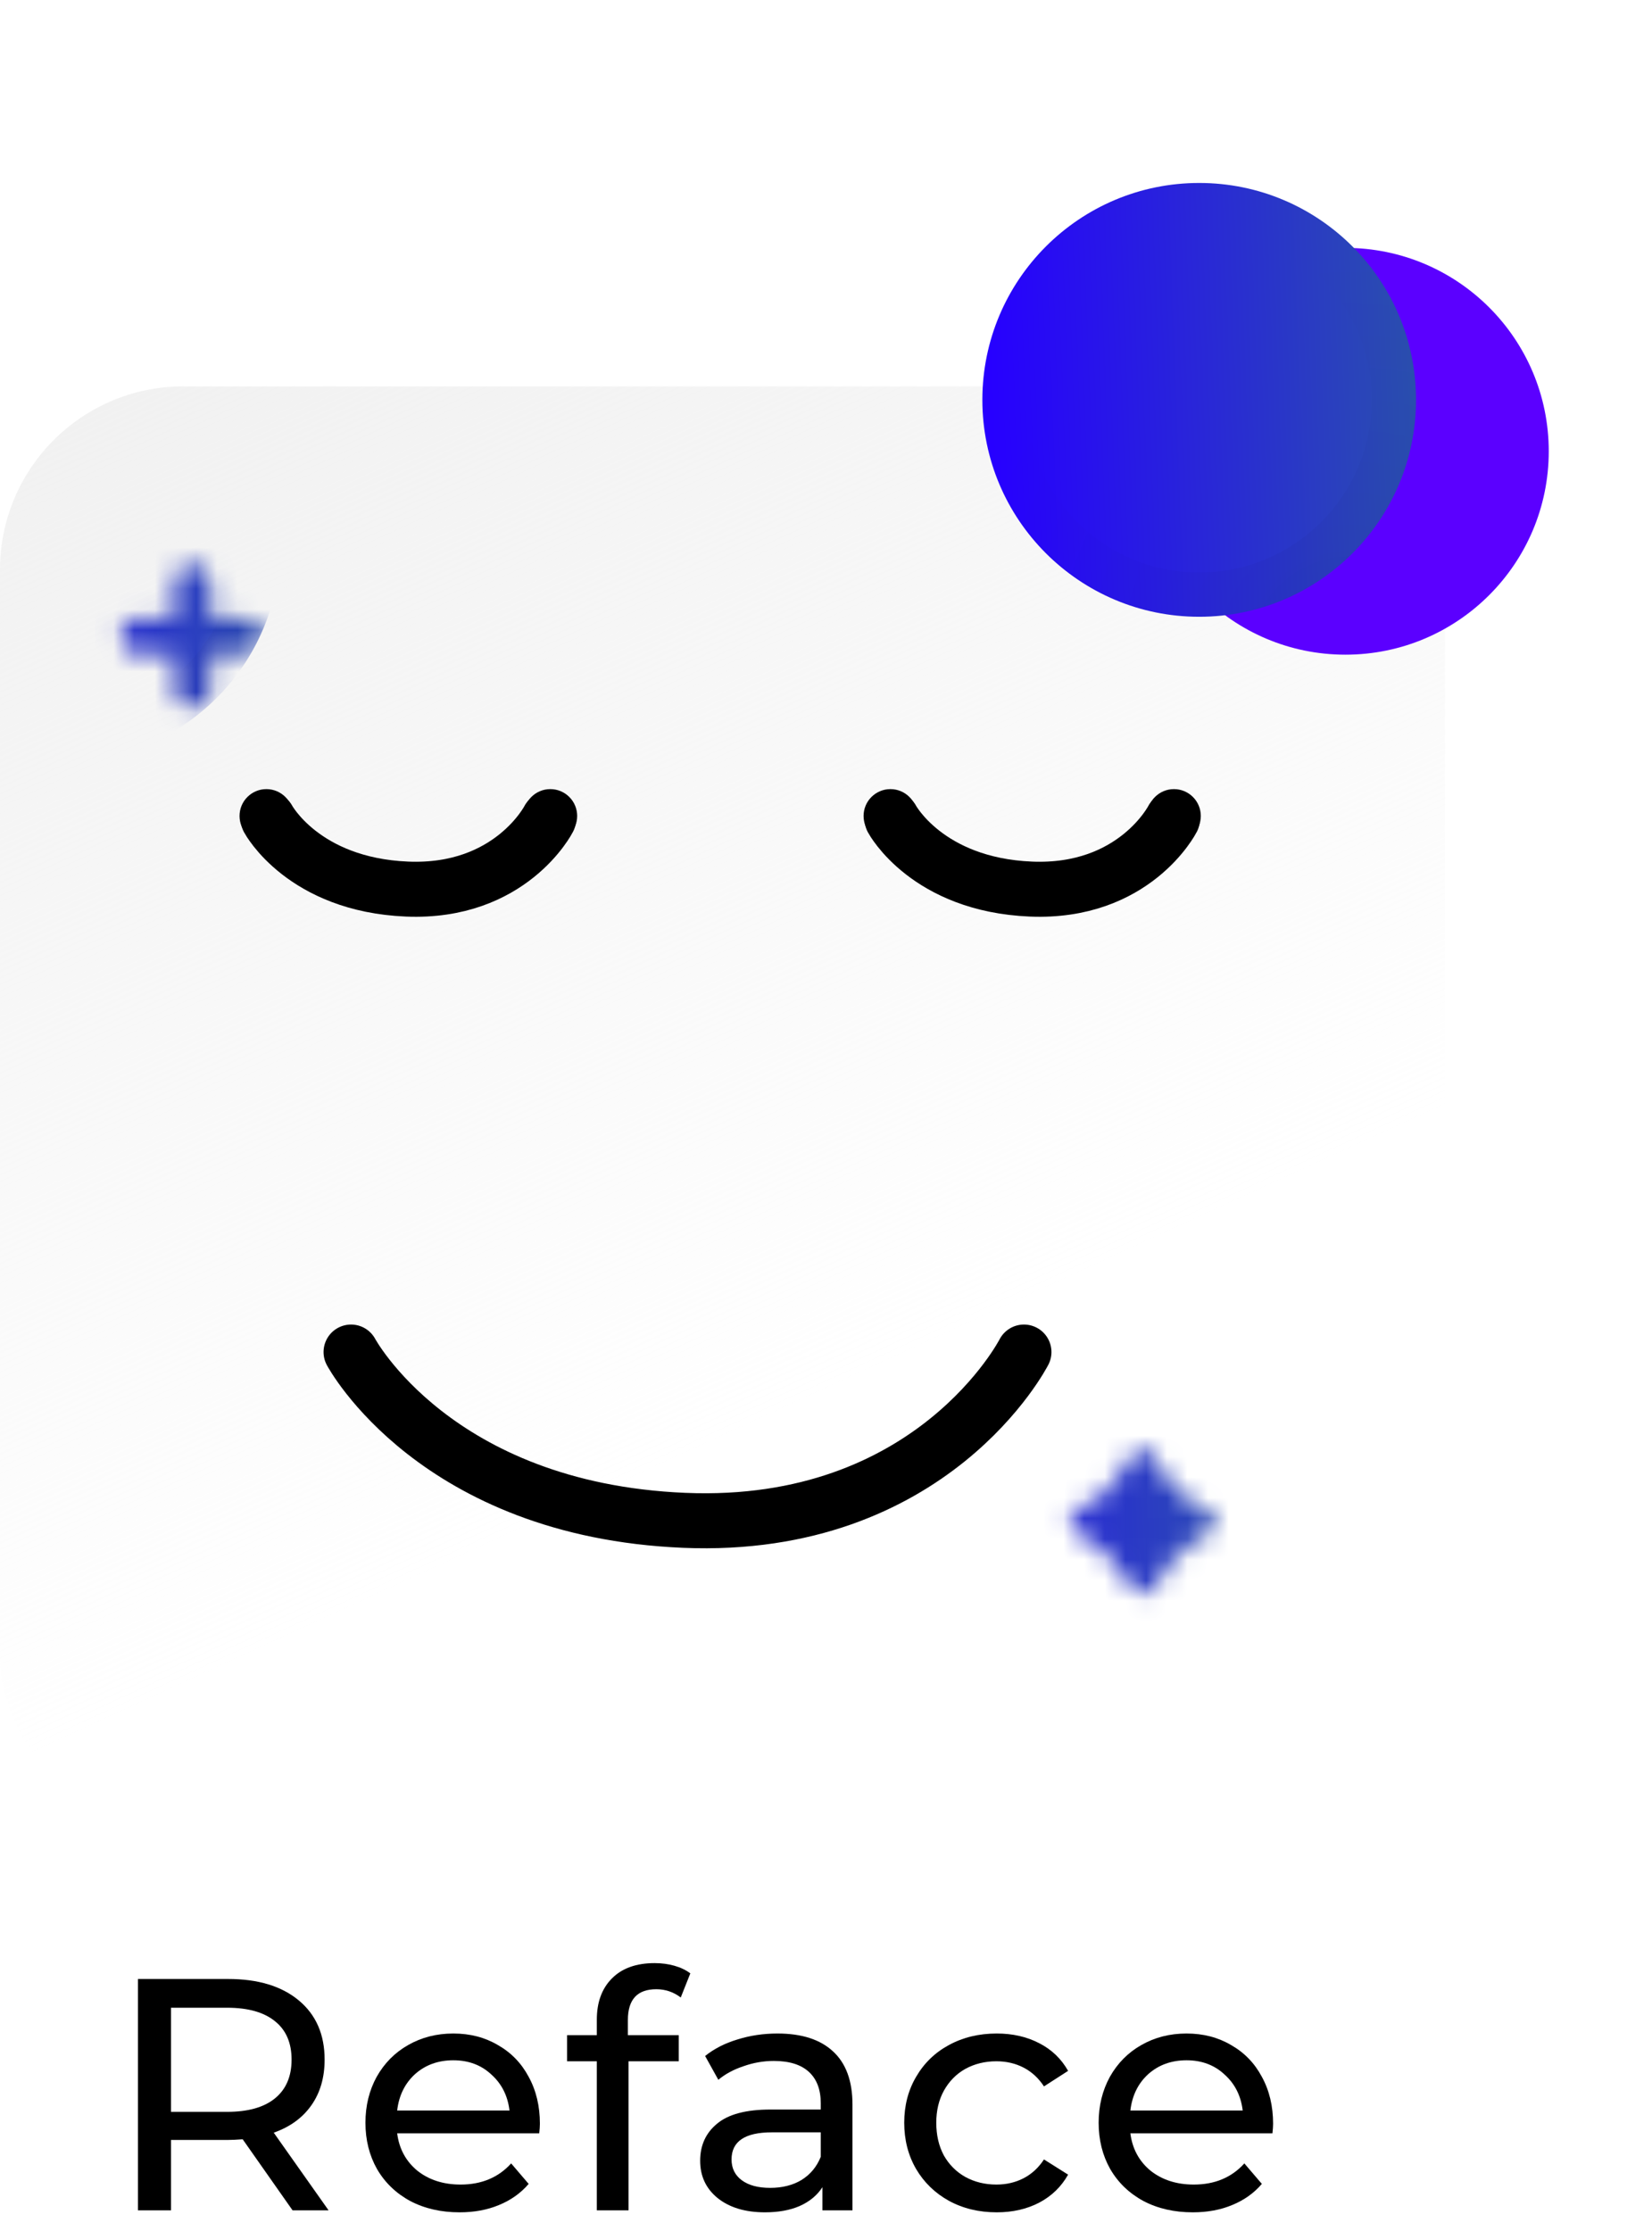 <svg width="80" height="108" viewBox="0 0 80 108" fill="none" xmlns="http://www.w3.org/2000/svg">
<rect y="18.704" width="69.972" height="70.391" rx="8.876" fill="url(#paint0_linear)"/>
<path d="M17 65.451C17 65.451 21.073 73.088 33.123 73.597C45.173 74.106 49.586 65.451 49.586 65.451" stroke="black" stroke-width="2.663" stroke-linecap="round" stroke-linejoin="round"/>
<mask id="mask0" mask-type="alpha" maskUnits="userSpaceOnUse" x="5" y="27" width="8" height="8">
<path fill-rule="evenodd" clip-rule="evenodd" d="M10.212 28.179C10.212 27.689 9.815 27.291 9.325 27.291C8.834 27.291 8.437 27.689 8.437 28.179V29.912H6.704C6.214 29.912 5.816 30.309 5.816 30.799C5.816 31.29 6.214 31.687 6.704 31.687H8.437V33.42C8.437 33.91 8.834 34.307 9.325 34.307C9.815 34.307 10.212 33.91 10.212 33.42V31.687H11.945C12.435 31.687 12.833 31.29 12.833 30.799C12.833 30.309 12.435 29.912 11.945 29.912H10.212V28.179Z" fill="#5B00FF"/>
</mask>
<g mask="url(#mask0)">
<g filter="url(#filter0_bdii)">
<circle cx="9.5" cy="28.5" r="10.5" fill="url(#paint1_linear)"/>
<circle cx="9.5" cy="28.5" r="9.429" stroke="url(#paint2_radial)" stroke-opacity="0.05" stroke-width="2.143"/>
</g>
</g>
<circle cx="65.154" cy="21.846" r="9.846" fill="#5B00FF"/>
<g filter="url(#filter1_bdii)">
<circle cx="64.5" cy="21.5" r="10.5" fill="url(#paint3_linear)"/>
<circle cx="64.5" cy="21.5" r="9.429" stroke="url(#paint4_radial)" stroke-opacity="0.05" stroke-width="2.143"/>
</g>
<mask id="mask1" mask-type="alpha" maskUnits="userSpaceOnUse" x="51" y="69" width="9" height="9">
<path d="M52.11 74.173C51.701 73.952 51.72 73.359 52.142 73.165V73.165C53.224 72.667 54.108 71.821 54.653 70.761L54.793 70.489C55.023 70.041 55.666 70.049 55.886 70.502L55.975 70.684C56.512 71.79 57.422 72.671 58.545 73.172V73.172C58.966 73.36 58.985 73.952 58.576 74.166L58.444 74.235C57.378 74.793 56.507 75.663 55.95 76.729L55.912 76.8C55.672 77.259 55.017 77.267 54.766 76.814L54.673 76.647C54.111 75.631 53.269 74.798 52.247 74.247L52.11 74.173Z" fill="#5B00FF"/>
</mask>
<g mask="url(#mask1)">
<g filter="url(#filter2_bdii)">
<circle cx="56.5" cy="73.5" r="10.5" fill="url(#paint5_linear)"/>
<circle cx="56.5" cy="73.5" r="9.429" stroke="url(#paint6_radial)" stroke-opacity="0.05" stroke-width="2.143"/>
</g>
</g>
<path d="M12.989 39.654C12.989 39.654 14.686 42.828 19.707 43.039C24.728 43.251 26.566 39.654 26.566 39.654" stroke="black" stroke-width="2.663" stroke-linecap="round" stroke-linejoin="round"/>
<circle cx="26.65" cy="39.5" r="1.3" fill="black"/>
<circle cx="12.9" cy="39.5" r="1.3" fill="black"/>
<path d="M43.199 39.654C43.199 39.654 44.896 42.828 49.917 43.039C54.938 43.251 56.776 39.654 56.776 39.654" stroke="black" stroke-width="2.663" stroke-linecap="round" stroke-linejoin="round"/>
<circle cx="56.85" cy="39.5" r="1.3" fill="black"/>
<circle cx="43.12" cy="39.5" r="1.3" fill="black"/>
<path d="M14.168 107L11.752 103.56C11.453 103.581 11.219 103.592 11.048 103.592H8.28V107H6.68V95.8H11.048C12.499 95.8 13.64 96.147 14.472 96.84C15.304 97.533 15.72 98.488 15.72 99.704C15.72 100.568 15.507 101.304 15.08 101.912C14.653 102.52 14.045 102.963 13.256 103.24L15.912 107H14.168ZM11 102.232C12.013 102.232 12.787 102.013 13.32 101.576C13.853 101.139 14.12 100.515 14.12 99.704C14.12 98.893 13.853 98.275 13.32 97.848C12.787 97.411 12.013 97.192 11 97.192H8.28V102.232H11Z" fill="black"/>
<path d="M26.145 102.808C26.145 102.925 26.134 103.08 26.113 103.272H19.233C19.329 104.019 19.654 104.621 20.209 105.08C20.774 105.528 21.473 105.752 22.305 105.752C23.318 105.752 24.134 105.411 24.753 104.728L25.601 105.72C25.217 106.168 24.737 106.509 24.161 106.744C23.596 106.979 22.961 107.096 22.257 107.096C21.361 107.096 20.566 106.915 19.873 106.552C19.18 106.179 18.641 105.661 18.257 105C17.884 104.339 17.697 103.592 17.697 102.76C17.697 101.939 17.878 101.197 18.241 100.536C18.614 99.875 19.121 99.363 19.761 99C20.412 98.627 21.142 98.44 21.953 98.44C22.764 98.44 23.484 98.627 24.113 99C24.753 99.363 25.249 99.875 25.601 100.536C25.964 101.197 26.145 101.955 26.145 102.808ZM21.953 99.736C21.217 99.736 20.598 99.96 20.097 100.408C19.606 100.856 19.318 101.443 19.233 102.168H24.673C24.588 101.453 24.294 100.872 23.793 100.424C23.302 99.965 22.689 99.736 21.953 99.736Z" fill="black"/>
<path d="M31.782 96.296C30.864 96.296 30.406 96.792 30.406 97.784V98.52H32.87V99.784H30.438V107H28.902V99.784H27.462V98.52H28.902V97.768C28.902 96.925 29.147 96.259 29.638 95.768C30.128 95.277 30.817 95.032 31.702 95.032C32.043 95.032 32.363 95.075 32.662 95.16C32.961 95.245 33.217 95.368 33.43 95.528L32.966 96.696C32.614 96.429 32.219 96.296 31.782 96.296Z" fill="black"/>
<path d="M37.65 98.44C38.824 98.44 39.719 98.728 40.338 99.304C40.968 99.88 41.282 100.739 41.282 101.88V107H39.826V105.88C39.57 106.275 39.202 106.579 38.722 106.792C38.253 106.995 37.693 107.096 37.042 107.096C36.093 107.096 35.33 106.867 34.754 106.408C34.189 105.949 33.906 105.347 33.906 104.6C33.906 103.853 34.178 103.256 34.722 102.808C35.266 102.349 36.13 102.12 37.314 102.12H39.746V101.816C39.746 101.155 39.554 100.648 39.17 100.296C38.786 99.944 38.221 99.768 37.474 99.768C36.973 99.768 36.482 99.853 36.002 100.024C35.522 100.184 35.117 100.403 34.786 100.68L34.146 99.528C34.584 99.176 35.106 98.909 35.714 98.728C36.322 98.536 36.968 98.44 37.65 98.44ZM37.298 105.912C37.885 105.912 38.392 105.784 38.818 105.528C39.245 105.261 39.554 104.888 39.746 104.408V103.224H37.378C36.077 103.224 35.426 103.661 35.426 104.536C35.426 104.963 35.592 105.299 35.922 105.544C36.253 105.789 36.712 105.912 37.298 105.912Z" fill="black"/>
<path d="M48.268 107.096C47.404 107.096 46.63 106.909 45.948 106.536C45.276 106.163 44.748 105.651 44.364 105C43.98 104.339 43.788 103.592 43.788 102.76C43.788 101.928 43.98 101.187 44.364 100.536C44.748 99.875 45.276 99.363 45.948 99C46.63 98.627 47.404 98.44 48.268 98.44C49.036 98.44 49.718 98.595 50.316 98.904C50.924 99.213 51.393 99.661 51.724 100.248L50.556 101C50.289 100.595 49.958 100.291 49.564 100.088C49.169 99.885 48.732 99.784 48.252 99.784C47.697 99.784 47.196 99.907 46.748 100.152C46.31 100.397 45.964 100.749 45.708 101.208C45.462 101.656 45.34 102.173 45.34 102.76C45.34 103.357 45.462 103.885 45.708 104.344C45.964 104.792 46.31 105.139 46.748 105.384C47.196 105.629 47.697 105.752 48.252 105.752C48.732 105.752 49.169 105.651 49.564 105.448C49.958 105.245 50.289 104.941 50.556 104.536L51.724 105.272C51.393 105.859 50.924 106.312 50.316 106.632C49.718 106.941 49.036 107.096 48.268 107.096Z" fill="black"/>
<path d="M61.651 102.808C61.651 102.925 61.641 103.08 61.619 103.272H54.739C54.835 104.019 55.16 104.621 55.715 105.08C56.281 105.528 56.979 105.752 57.811 105.752C58.825 105.752 59.641 105.411 60.259 104.728L61.107 105.72C60.723 106.168 60.243 106.509 59.667 106.744C59.102 106.979 58.467 107.096 57.763 107.096C56.867 107.096 56.072 106.915 55.379 106.552C54.686 106.179 54.147 105.661 53.763 105C53.39 104.339 53.203 103.592 53.203 102.76C53.203 101.939 53.385 101.197 53.747 100.536C54.12 99.875 54.627 99.363 55.267 99C55.918 98.627 56.648 98.44 57.459 98.44C58.27 98.44 58.99 98.627 59.619 99C60.259 99.363 60.755 99.875 61.107 100.536C61.47 101.197 61.651 101.955 61.651 102.808ZM57.459 99.736C56.723 99.736 56.105 99.96 55.603 100.408C55.112 100.856 54.825 101.443 54.739 102.168H60.179C60.094 101.453 59.8 100.872 59.299 100.424C58.809 99.965 58.195 99.736 57.459 99.736Z" fill="black"/>
<defs>
<filter id="filter0_bdii" x="-61" y="-42" width="141" height="141" filterUnits="userSpaceOnUse" color-interpolation-filters="sRGB">
<feFlood flood-opacity="0" result="BackgroundImageFix"/>
<feGaussianBlur in="BackgroundImage" stdDeviation="30"/>
<feComposite in2="SourceAlpha" operator="in" result="effect1_backgroundBlur"/>
<feColorMatrix in="SourceAlpha" type="matrix" values="0 0 0 0 0 0 0 0 0 0 0 0 0 0 0 0 0 0 127 0"/>
<feOffset dx="-4.286" dy="-2.143"/>
<feGaussianBlur stdDeviation="4.286"/>
<feColorMatrix type="matrix" values="0 0 0 0 1 0 0 0 0 1 0 0 0 0 1 0 0 0 0.4 0"/>
<feBlend mode="normal" in2="effect1_backgroundBlur" result="effect2_dropShadow"/>
<feBlend mode="normal" in="SourceGraphic" in2="effect2_dropShadow" result="shape"/>
<feColorMatrix in="SourceAlpha" type="matrix" values="0 0 0 0 0 0 0 0 0 0 0 0 0 0 0 0 0 0 127 0" result="hardAlpha"/>
<feOffset dx="-8.571" dy="-6.429"/>
<feGaussianBlur stdDeviation="4.286"/>
<feComposite in2="hardAlpha" operator="arithmetic" k2="-1" k3="1"/>
<feColorMatrix type="matrix" values="0 0 0 0 0.467 0 0 0 0 0.467 0 0 0 0 0.467 0 0 0 0.2 0"/>
<feBlend mode="normal" in2="shape" result="effect3_innerShadow"/>
<feColorMatrix in="SourceAlpha" type="matrix" values="0 0 0 0 0 0 0 0 0 0 0 0 0 0 0 0 0 0 127 0" result="hardAlpha"/>
<feOffset dx="6.429" dy="6.429"/>
<feGaussianBlur stdDeviation="5.357"/>
<feComposite in2="hardAlpha" operator="arithmetic" k2="-1" k3="1"/>
<feColorMatrix type="matrix" values="0 0 0 0 0.954 0 0 0 0 0.954 0 0 0 0 0.954 0 0 0 0.4 0"/>
<feBlend mode="normal" in2="effect3_innerShadow" result="effect4_innerShadow"/>
</filter>
<filter id="filter1_bdii" x="-6" y="-49" width="141" height="141" filterUnits="userSpaceOnUse" color-interpolation-filters="sRGB">
<feFlood flood-opacity="0" result="BackgroundImageFix"/>
<feGaussianBlur in="BackgroundImage" stdDeviation="30"/>
<feComposite in2="SourceAlpha" operator="in" result="effect1_backgroundBlur"/>
<feColorMatrix in="SourceAlpha" type="matrix" values="0 0 0 0 0 0 0 0 0 0 0 0 0 0 0 0 0 0 127 0"/>
<feOffset dx="-4.286" dy="-2.143"/>
<feGaussianBlur stdDeviation="4.286"/>
<feColorMatrix type="matrix" values="0 0 0 0 1 0 0 0 0 1 0 0 0 0 1 0 0 0 0.4 0"/>
<feBlend mode="normal" in2="effect1_backgroundBlur" result="effect2_dropShadow"/>
<feBlend mode="normal" in="SourceGraphic" in2="effect2_dropShadow" result="shape"/>
<feColorMatrix in="SourceAlpha" type="matrix" values="0 0 0 0 0 0 0 0 0 0 0 0 0 0 0 0 0 0 127 0" result="hardAlpha"/>
<feOffset dx="-8.571" dy="-6.429"/>
<feGaussianBlur stdDeviation="4.286"/>
<feComposite in2="hardAlpha" operator="arithmetic" k2="-1" k3="1"/>
<feColorMatrix type="matrix" values="0 0 0 0 0.467 0 0 0 0 0.467 0 0 0 0 0.467 0 0 0 0.2 0"/>
<feBlend mode="normal" in2="shape" result="effect3_innerShadow"/>
<feColorMatrix in="SourceAlpha" type="matrix" values="0 0 0 0 0 0 0 0 0 0 0 0 0 0 0 0 0 0 127 0" result="hardAlpha"/>
<feOffset dx="6.429" dy="6.429"/>
<feGaussianBlur stdDeviation="5.357"/>
<feComposite in2="hardAlpha" operator="arithmetic" k2="-1" k3="1"/>
<feColorMatrix type="matrix" values="0 0 0 0 0.954 0 0 0 0 0.954 0 0 0 0 0.954 0 0 0 0.4 0"/>
<feBlend mode="normal" in2="effect3_innerShadow" result="effect4_innerShadow"/>
</filter>
<filter id="filter2_bdii" x="-14" y="3" width="141" height="141" filterUnits="userSpaceOnUse" color-interpolation-filters="sRGB">
<feFlood flood-opacity="0" result="BackgroundImageFix"/>
<feGaussianBlur in="BackgroundImage" stdDeviation="30"/>
<feComposite in2="SourceAlpha" operator="in" result="effect1_backgroundBlur"/>
<feColorMatrix in="SourceAlpha" type="matrix" values="0 0 0 0 0 0 0 0 0 0 0 0 0 0 0 0 0 0 127 0"/>
<feOffset dx="-4.286" dy="-2.143"/>
<feGaussianBlur stdDeviation="4.286"/>
<feColorMatrix type="matrix" values="0 0 0 0 1 0 0 0 0 1 0 0 0 0 1 0 0 0 0.4 0"/>
<feBlend mode="normal" in2="effect1_backgroundBlur" result="effect2_dropShadow"/>
<feBlend mode="normal" in="SourceGraphic" in2="effect2_dropShadow" result="shape"/>
<feColorMatrix in="SourceAlpha" type="matrix" values="0 0 0 0 0 0 0 0 0 0 0 0 0 0 0 0 0 0 127 0" result="hardAlpha"/>
<feOffset dx="-8.571" dy="-6.429"/>
<feGaussianBlur stdDeviation="4.286"/>
<feComposite in2="hardAlpha" operator="arithmetic" k2="-1" k3="1"/>
<feColorMatrix type="matrix" values="0 0 0 0 0.467 0 0 0 0 0.467 0 0 0 0 0.467 0 0 0 0.2 0"/>
<feBlend mode="normal" in2="shape" result="effect3_innerShadow"/>
<feColorMatrix in="SourceAlpha" type="matrix" values="0 0 0 0 0 0 0 0 0 0 0 0 0 0 0 0 0 0 127 0" result="hardAlpha"/>
<feOffset dx="6.429" dy="6.429"/>
<feGaussianBlur stdDeviation="5.357"/>
<feComposite in2="hardAlpha" operator="arithmetic" k2="-1" k3="1"/>
<feColorMatrix type="matrix" values="0 0 0 0 0.954 0 0 0 0 0.954 0 0 0 0 0.954 0 0 0 0.4 0"/>
<feBlend mode="normal" in2="effect3_innerShadow" result="effect4_innerShadow"/>
</filter>
<linearGradient id="paint0_linear" x1="-2.095" y1="8.229" x2="34.986" y2="89.095" gradientUnits="userSpaceOnUse">
<stop stop-color="#EEEEEE"/>
<stop offset="0.801" stop-color="#EEEEEE" stop-opacity="0"/>
</linearGradient>
<linearGradient id="paint1_linear" x1="-1" y1="18" x2="64.775" y2="15.556" gradientUnits="userSpaceOnUse">
<stop stop-color="#2700FF"/>
<stop offset="1" stop-color="#32FC00"/>
</linearGradient>
<radialGradient id="paint2_radial" cx="0" cy="0" r="1" gradientUnits="userSpaceOnUse" gradientTransform="translate(16.85 41.1) rotate(-122.905) scale(21.261)">
<stop/>
<stop offset="0.92" stop-color="#0B2033" stop-opacity="0"/>
</radialGradient>
<linearGradient id="paint3_linear" x1="54" y1="11" x2="119.775" y2="8.556" gradientUnits="userSpaceOnUse">
<stop stop-color="#2700FF"/>
<stop offset="1" stop-color="#32FC00"/>
</linearGradient>
<radialGradient id="paint4_radial" cx="0" cy="0" r="1" gradientUnits="userSpaceOnUse" gradientTransform="translate(71.85 34.1) rotate(-122.905) scale(21.261)">
<stop/>
<stop offset="0.92" stop-color="#0B2033" stop-opacity="0"/>
</radialGradient>
<linearGradient id="paint5_linear" x1="46" y1="63" x2="111.775" y2="60.556" gradientUnits="userSpaceOnUse">
<stop stop-color="#2700FF"/>
<stop offset="1" stop-color="#32FC00"/>
</linearGradient>
<radialGradient id="paint6_radial" cx="0" cy="0" r="1" gradientUnits="userSpaceOnUse" gradientTransform="translate(63.85 86.1) rotate(-122.905) scale(21.261)">
<stop/>
<stop offset="0.92" stop-color="#0B2033" stop-opacity="0"/>
</radialGradient>
</defs>
</svg>
